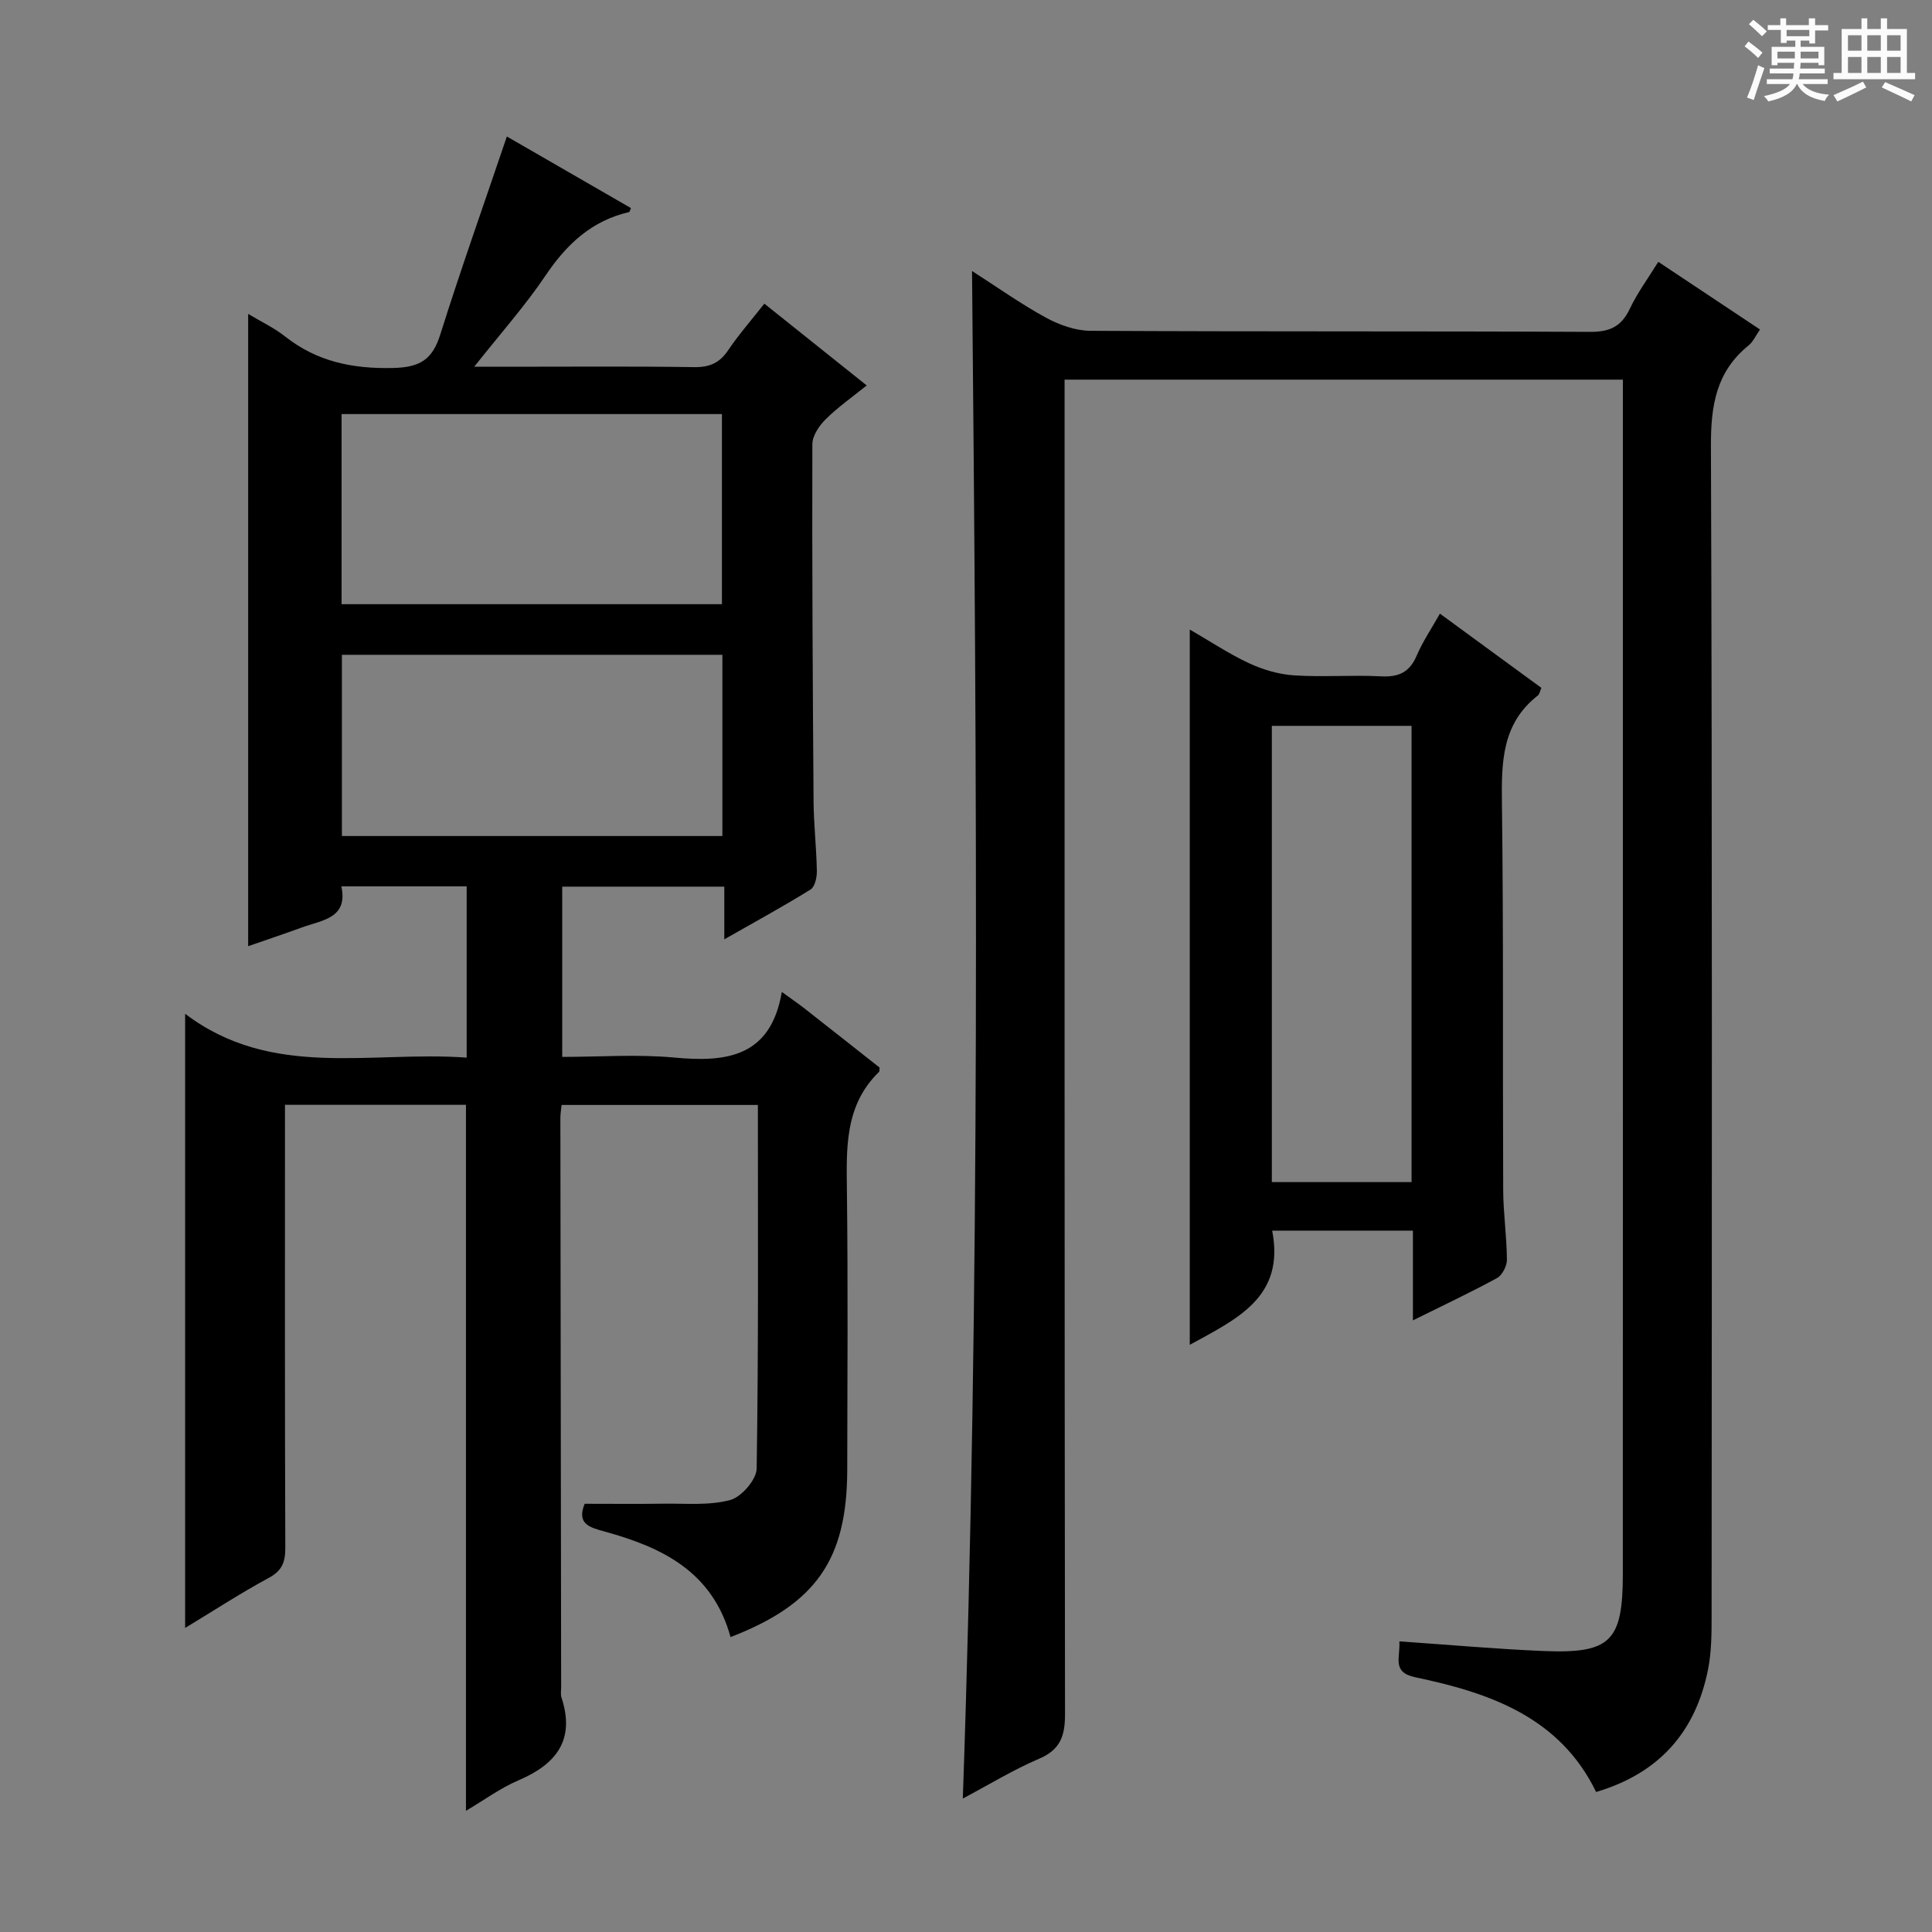 <svg enable-background="new 0 0 400 400" viewBox="0 0 400 400" xmlns="http://www.w3.org/2000/svg"><rect x="0" y="0" width="400" height="400" fill="#808080" stroke="none"/><path d="m361.2 9.6.8-1c.9.7 1.9 1.4 2.9 2.3l-.9 1.1c-1-1-2-1.8-2.8-2.4zm.5 10.6c.9-2.1 1.6-4.3 2.3-6.7.4.2.8.4 1.3.6-.7 2.1-1.5 4.3-2.2 6.6zm.4-15.2.9-.9c1 .8 2 1.6 2.8 2.4l-1 1c-.9-.9-1.8-1.7-2.7-2.5zm12.5-1.2h1.2v1.4h2.7v1.1h-2.7v2.7h-1.2v-.6h-1.8v1.3h4.9v3.8h-1.2v-.5h-3.7c0 .4-.1.9-.1 1.2h5.1v1h-5.2c0 .5-.1.9-.2 1.2h6v1h-5.2c1.1 1.3 2.9 2 5.5 2.2-.4.4-.7.8-.9 1.3-2.9-.5-4.8-1.6-5.7-3.5h-.1c-.8 1.7-2.7 2.9-5.9 3.6-.2-.4-.6-.8-.9-1.1 2.8-.6 4.6-1.4 5.4-2.5h-4.8v-1h5.3c.1-.3.2-.7.2-1.2h-4.9v-1h5c0-.4 0-.8.1-1.2h-3.5v.5h-1.2v-3.8h4.9v-1.3h-1.8v.5h-1.2v-2.7h-2.7v-1h2.6v-1.4h1.2v1.4h4.7v-1.4zm-6.6 8.3h3.6c0-.4 0-.9 0-1.4h-3.6zm1.9-4.6h4.7v-1.3h-4.7zm6.6 3.2h-3.7v1.4h3.7z" fill="#fafbfa"/><path d="m385.3 3.8h1.3v2.2h2.8v-2.2h1.3v2.2h4.1v9.1h1.7v1.3h-16.9v-1.3h1.7v-9.1h4.1v-2.2zm.4 13.1.7 1.2c-1.8.9-3.8 1.9-6 2.9-.2-.4-.5-.8-.8-1.3 2.3-1 4.3-1.9 6.1-2.8zm-3.1-6.4h2.8v-3.2h-2.8zm0 4.6h2.8v-3.3h-2.8zm4-4.6h2.8v-3.2h-2.8zm0 4.6h2.8v-3.3h-2.8zm3.7 1.9c2.1.9 4.1 1.8 6.1 2.7l-.7 1.3c-2.2-1.1-4.2-2-6.1-2.9zm3.2-9.7h-2.8v3.2h2.8zm-2.8 7.8h2.8v-3.3h-2.8z" fill="#fafbfa"/><g fill="#010000"><path d="m151.25 338.94c-3.71-13.54-14.15-18.57-25.96-21.82-3.16-.87-5.97-1.56-4.24-5.78 5.45 0 10.88.06 16.32-.02 4.64-.07 9.46.42 13.82-.76 2.32-.63 5.44-4.22 5.47-6.52.39-24.97.25-49.94.25-75.27-13.72 0-27.12 0-40.64 0-.1 1.07-.25 1.88-.25 2.69.04 39.32.1 78.65.16 117.97 0 .67-.14 1.39.06 1.99 2.9 8.79-1.03 13.82-8.9 17.18-3.76 1.61-7.14 4.11-10.87 6.31 0-48.85 0-97.35 0-146.17-12.24 0-24.64 0-37.47 0v5.69c0 28.66-.04 57.32.07 85.98.01 2.97-.63 4.78-3.43 6.28-5.82 3.14-11.37 6.77-17.31 10.36 0-42.2 0-83.98 0-127.16 17.95 13.63 38.36 7.63 58.29 9.08 0-12.01 0-23.57 0-35.46-8.41 0-16.84 0-25.95 0 1.45 6.6-3.95 6.98-8.17 8.51-3.71 1.35-7.46 2.61-11.12 3.88 0-43.68 0-87.04 0-130.91 2.64 1.59 5.34 2.86 7.63 4.66 6.6 5.21 13.92 6.72 22.28 6.54 5.62-.12 8.22-1.68 9.87-6.95 4.28-13.6 9.06-27.04 13.78-40.98 8.28 4.77 16.96 9.78 25.69 14.82-.19.41-.25.8-.4.83-7.73 1.79-12.92 6.65-17.27 13.12-4.24 6.3-9.35 12.03-14.78 18.9h7.04c12.83 0 25.66-.11 38.49.08 3.2.05 5.27-.86 7.05-3.5 2.22-3.29 4.86-6.3 7.49-9.64 7.05 5.63 13.9 11.11 21.19 16.93-2.99 2.42-5.97 4.5-8.51 7.02-1.34 1.33-2.74 3.41-2.74 5.16-.07 24.66.07 49.31.25 73.97.04 4.81.6 9.62.68 14.43.02 1.29-.41 3.22-1.3 3.78-5.61 3.48-11.41 6.65-17.86 10.32 0-4.05 0-7.28 0-10.91-11.37 0-22.26 0-33.56 0v35.25c7.71 0 15.53-.58 23.24.14 10.89 1.02 19.93-.17 22.23-13.59 2.11 1.53 3.47 2.46 4.77 3.48 5.23 4.09 10.43 8.21 15.47 12.18-.06.57-.01.78-.1.87-7.23 7.02-6.76 15.98-6.66 25.03.22 19.16.1 38.32.06 57.49-.06 18.47-6.47 27.69-24.16 34.52zm-80.53-213.85h78.75c0-13.39 0-26.28 0-39.36-26.39 0-52.41 0-78.75 0zm78.84 10.48c-26.64 0-52.66 0-78.77 0v37.52h78.77c0-12.76 0-25.02 0-37.52z"/><path d="m289.72 339.83c10.44.71 20.19 1.6 29.95 2 13.78.55 16.31-2.02 16.32-15.91.02-80.98.01-161.96.01-242.94 0-1.33 0-2.65 0-4.38-38.45 0-76.65 0-115.59 0v6.35c0 89.98-.03 179.96.09 269.94.01 4.51-.96 7.37-5.39 9.25-5.3 2.26-10.27 5.31-15.77 8.23 3.66-105.51 2.9-210.46 1.91-316.26 5.31 3.4 10.13 6.84 15.29 9.65 2.77 1.51 6.12 2.71 9.22 2.73 34.49.19 68.98.05 103.48.22 4.04.02 6.46-1.11 8.19-4.77 1.55-3.28 3.75-6.25 5.9-9.73 7.05 4.69 13.91 9.25 21.06 14.01-.89 1.27-1.42 2.53-2.36 3.29-6.7 5.43-7.83 12.42-7.8 20.77.29 80.81.18 161.63.14 242.44 0 3.65-.03 7.38-.74 10.94-2.57 12.85-10.04 21.46-23.17 25.35-7.54-15.52-22.03-20.53-37.45-23.75-4.94-1.06-3.05-4.08-3.29-7.43z"/><path d="m292.53 273.37c0-6.65 0-12.44 0-18.58-9.99 0-19.54 0-29.14 0 2.7 13.82-7.38 18.31-17.06 23.64 0-49.27 0-98.36 0-148.09 4.3 2.48 8.15 5.06 12.3 6.99 2.89 1.34 6.17 2.3 9.33 2.5 5.97.39 12-.12 17.99.2 3.65.19 5.9-.86 7.36-4.29 1.22-2.87 3.01-5.5 4.81-8.69 7.2 5.27 14.11 10.32 21.01 15.37-.32.71-.4 1.32-.74 1.58-7.48 5.83-7.54 13.86-7.43 22.4.34 26.66.14 53.33.26 79.99.02 4.81.74 9.62.77 14.43.01 1.29-.97 3.2-2.06 3.8-5.36 2.92-10.9 5.52-17.4 8.75zm-.28-123.09c-9.75 0-19.29 0-28.93 0v94.46h28.93c0-31.54 0-62.89 0-94.46z"/></g></svg>